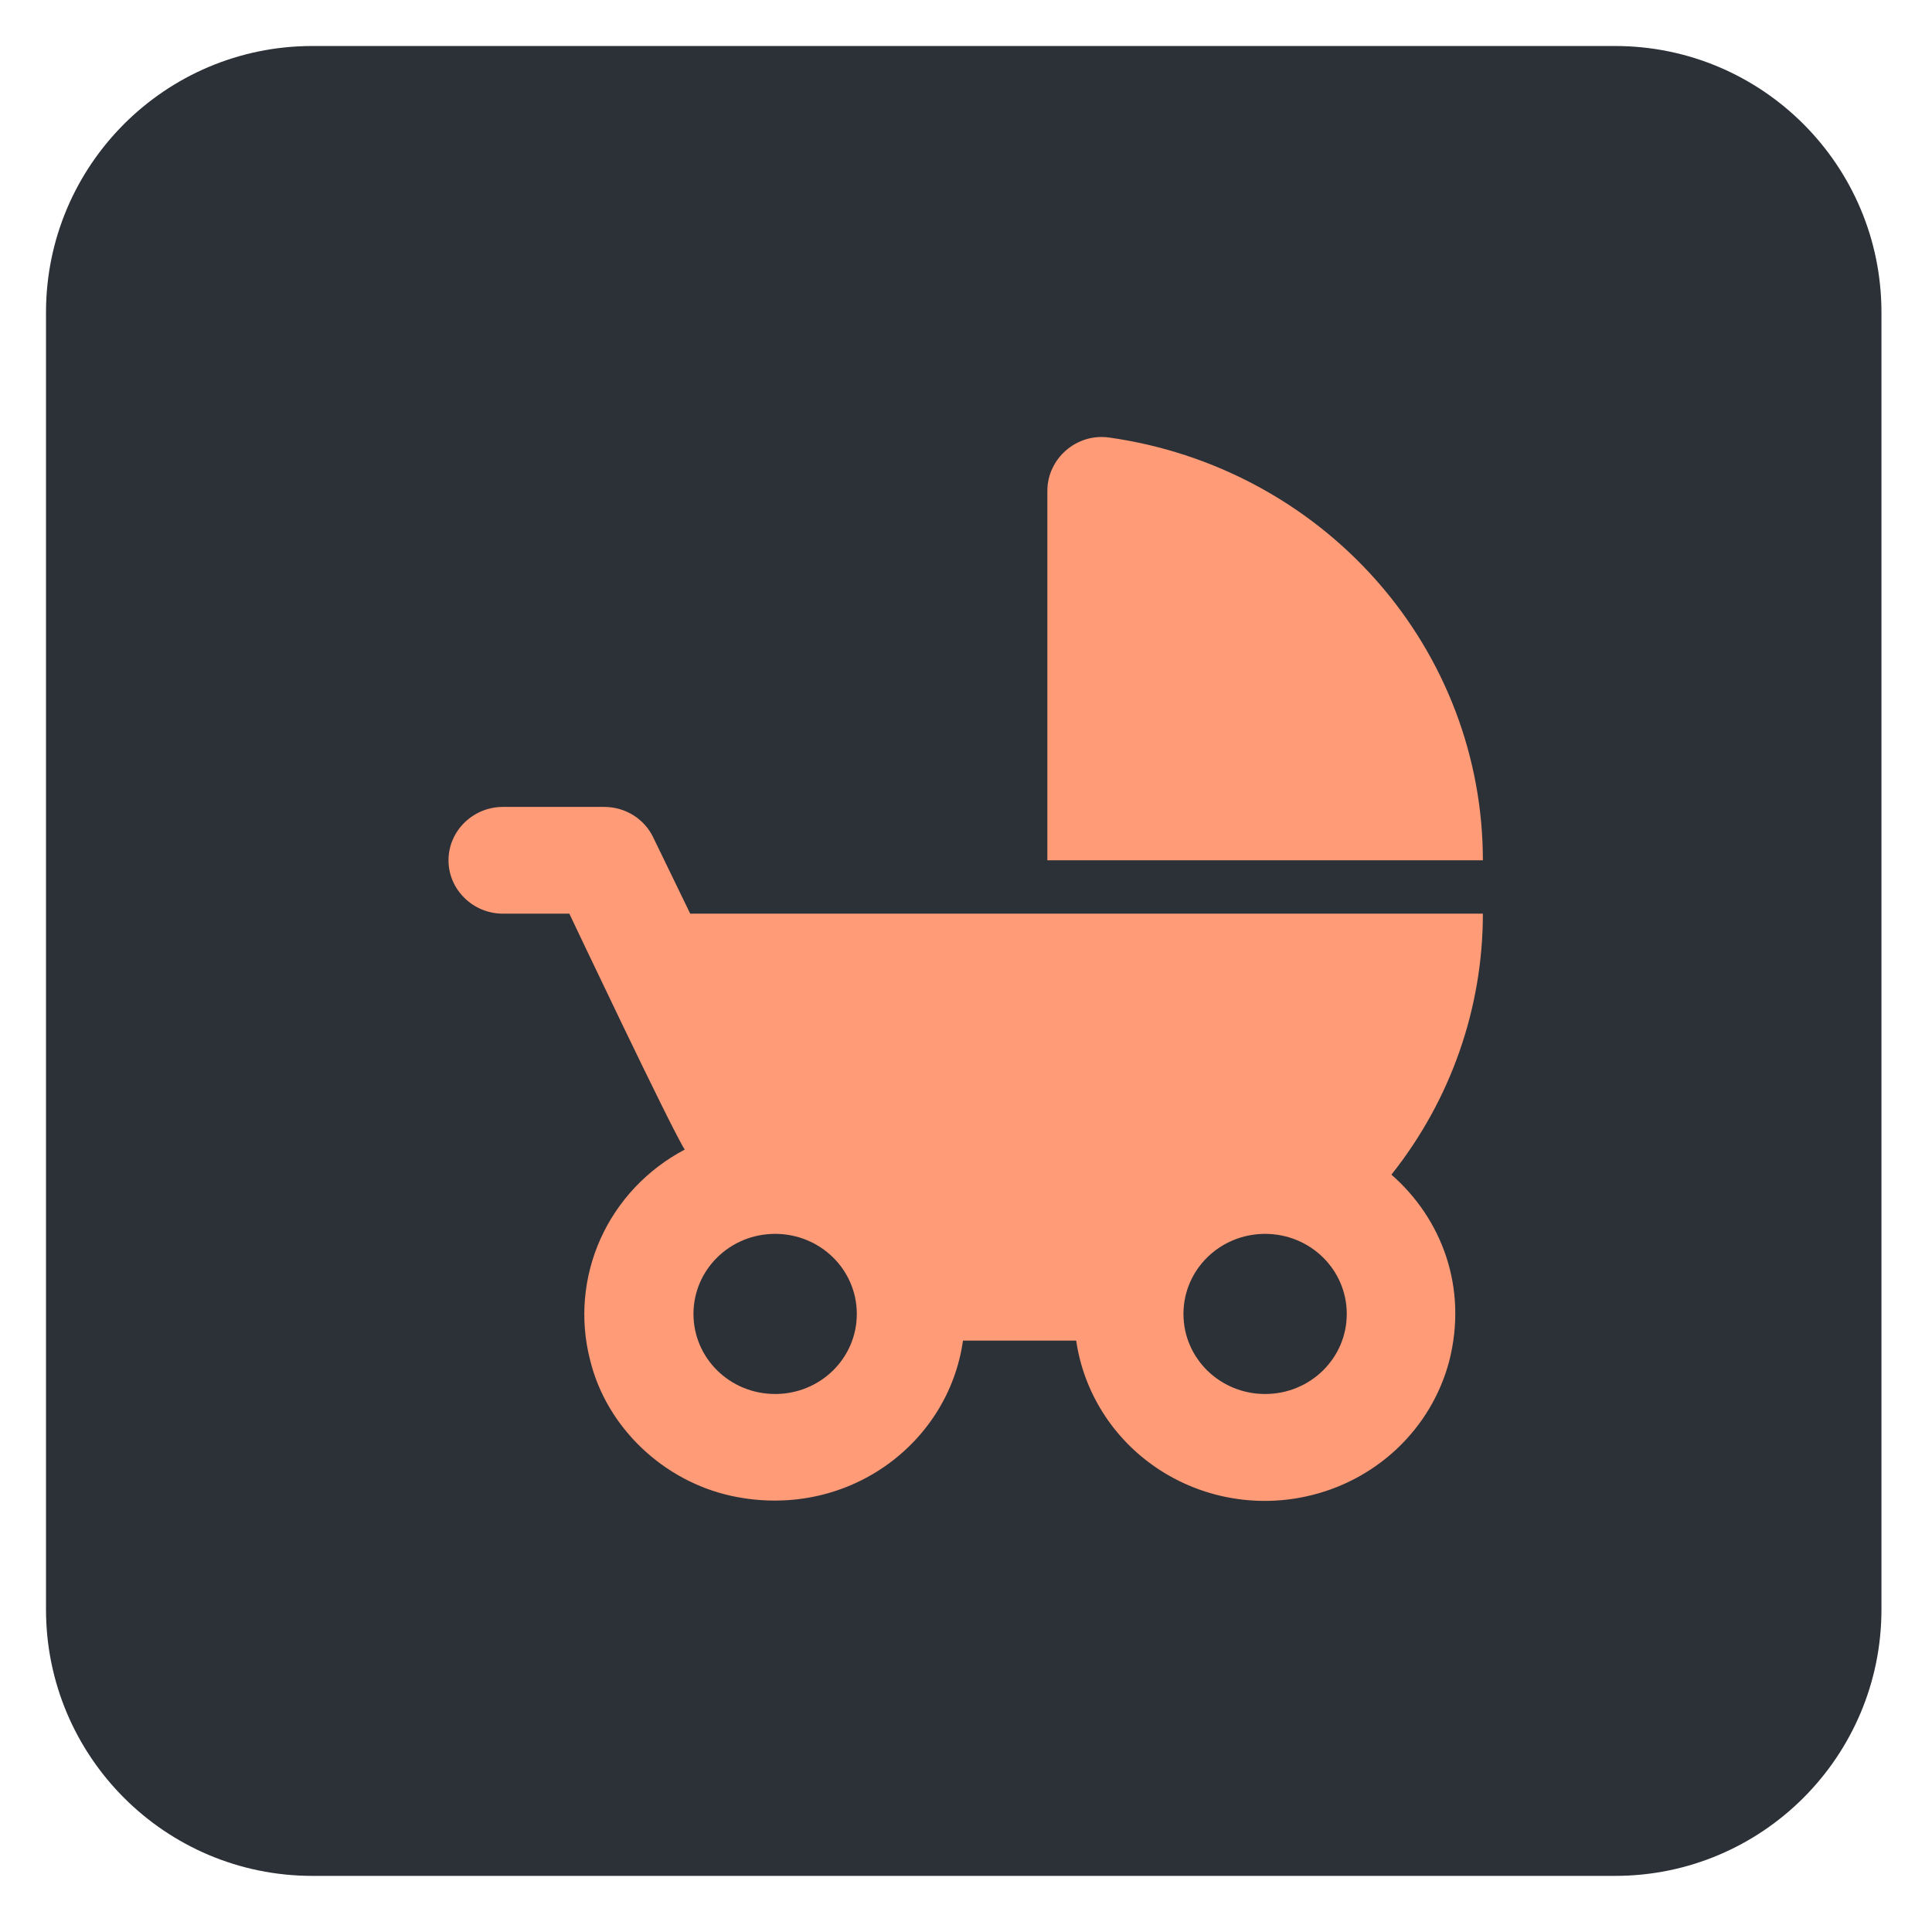 <svg width="168" height="168" viewBox="0 0 168 168" fill="none" xmlns="http://www.w3.org/2000/svg">
<g filter="url(#filter0_d)">
<path d="M140.438 0H27.166C14.372 0 4 10.374 4 23.171V135.949C4 148.746 14.372 159.12 27.166 159.12H140.438C153.233 159.12 163.605 148.746 163.605 135.949V23.171C163.605 10.374 153.233 0 140.438 0Z" fill="#2C3138"/>
</g>
<g filter="url(#filter1_d)">
<path d="M91.074 38.691V70.808H128.946C128.948 61.876 125.666 53.243 119.7 46.491C113.735 39.741 105.488 35.322 96.471 34.05C93.631 33.633 91.074 35.86 91.074 38.691ZM120.993 98.143C126.15 91.659 128.948 83.67 128.946 75.449H60.019L56.799 68.811C56.419 68.019 55.816 67.351 55.061 66.881C54.306 66.413 53.433 66.165 52.538 66.167H43.733C41.129 66.167 39 68.255 39 70.808C39 73.359 41.129 75.449 43.733 75.449H49.508C49.508 75.449 58.455 94.338 59.544 95.962C56.291 97.677 53.715 100.406 52.223 103.717C50.731 107.031 50.41 110.736 51.308 114.246C52.728 120.094 57.651 124.782 63.617 126.082C73.557 128.216 82.458 121.626 83.737 112.576H93.582C93.904 114.791 94.692 116.915 95.89 118.815C97.09 120.718 98.677 122.356 100.553 123.628C102.43 124.9 104.552 125.78 106.79 126.209C109.03 126.64 111.333 126.612 113.561 126.128C116.538 125.486 119.276 124.05 121.475 121.978C123.671 119.907 125.242 117.279 126.011 114.387C127.667 107.934 125.348 101.95 120.993 98.143ZM67.404 117.217C63.473 117.217 60.302 114.107 60.302 110.256C60.302 106.403 63.473 103.293 67.404 103.293C71.333 103.293 74.505 106.403 74.505 110.256C74.505 114.107 71.333 117.217 67.404 117.217ZM110.01 117.217C106.081 117.217 102.909 114.107 102.909 110.256C102.909 106.403 106.081 103.293 110.01 103.293C113.939 103.293 117.11 106.403 117.11 110.256C117.11 114.107 113.939 117.217 110.01 117.217Z" fill="#FF9B77"/>
</g>
<defs>
<filter id="filter0_d" x="0" y="0" width="167.605" height="167.12" filterUnits="userSpaceOnUse" color-interpolation-filters="sRGB">
<feFlood flood-opacity="0" result="BackgroundImageFix"/>
<feColorMatrix in="SourceAlpha" type="matrix" values="0 0 0 0 0 0 0 0 0 0 0 0 0 0 0 0 0 0 127 0"/>
<feOffset dy="4"/>
<feGaussianBlur stdDeviation="2"/>
<feColorMatrix type="matrix" values="0 0 0 0 0 0 0 0 0 0 0 0 0 0 0 0 0 0 0.5 0"/>
<feBlend mode="normal" in2="BackgroundImageFix" result="effect1_dropShadow"/>
<feBlend mode="normal" in="SourceGraphic" in2="effect1_dropShadow" result="shape"/>
</filter>
<filter id="filter1_d" x="35" y="34" width="97.946" height="100.513" filterUnits="userSpaceOnUse" color-interpolation-filters="sRGB">
<feFlood flood-opacity="0" result="BackgroundImageFix"/>
<feColorMatrix in="SourceAlpha" type="matrix" values="0 0 0 0 0 0 0 0 0 0 0 0 0 0 0 0 0 0 127 0"/>
<feOffset dy="4"/>
<feGaussianBlur stdDeviation="2"/>
<feColorMatrix type="matrix" values="0 0 0 0 0 0 0 0 0 0 0 0 0 0 0 0 0 0 0.5 0"/>
<feBlend mode="normal" in2="BackgroundImageFix" result="effect1_dropShadow"/>
<feBlend mode="normal" in="SourceGraphic" in2="effect1_dropShadow" result="shape"/>
</filter>
</defs>
</svg>
